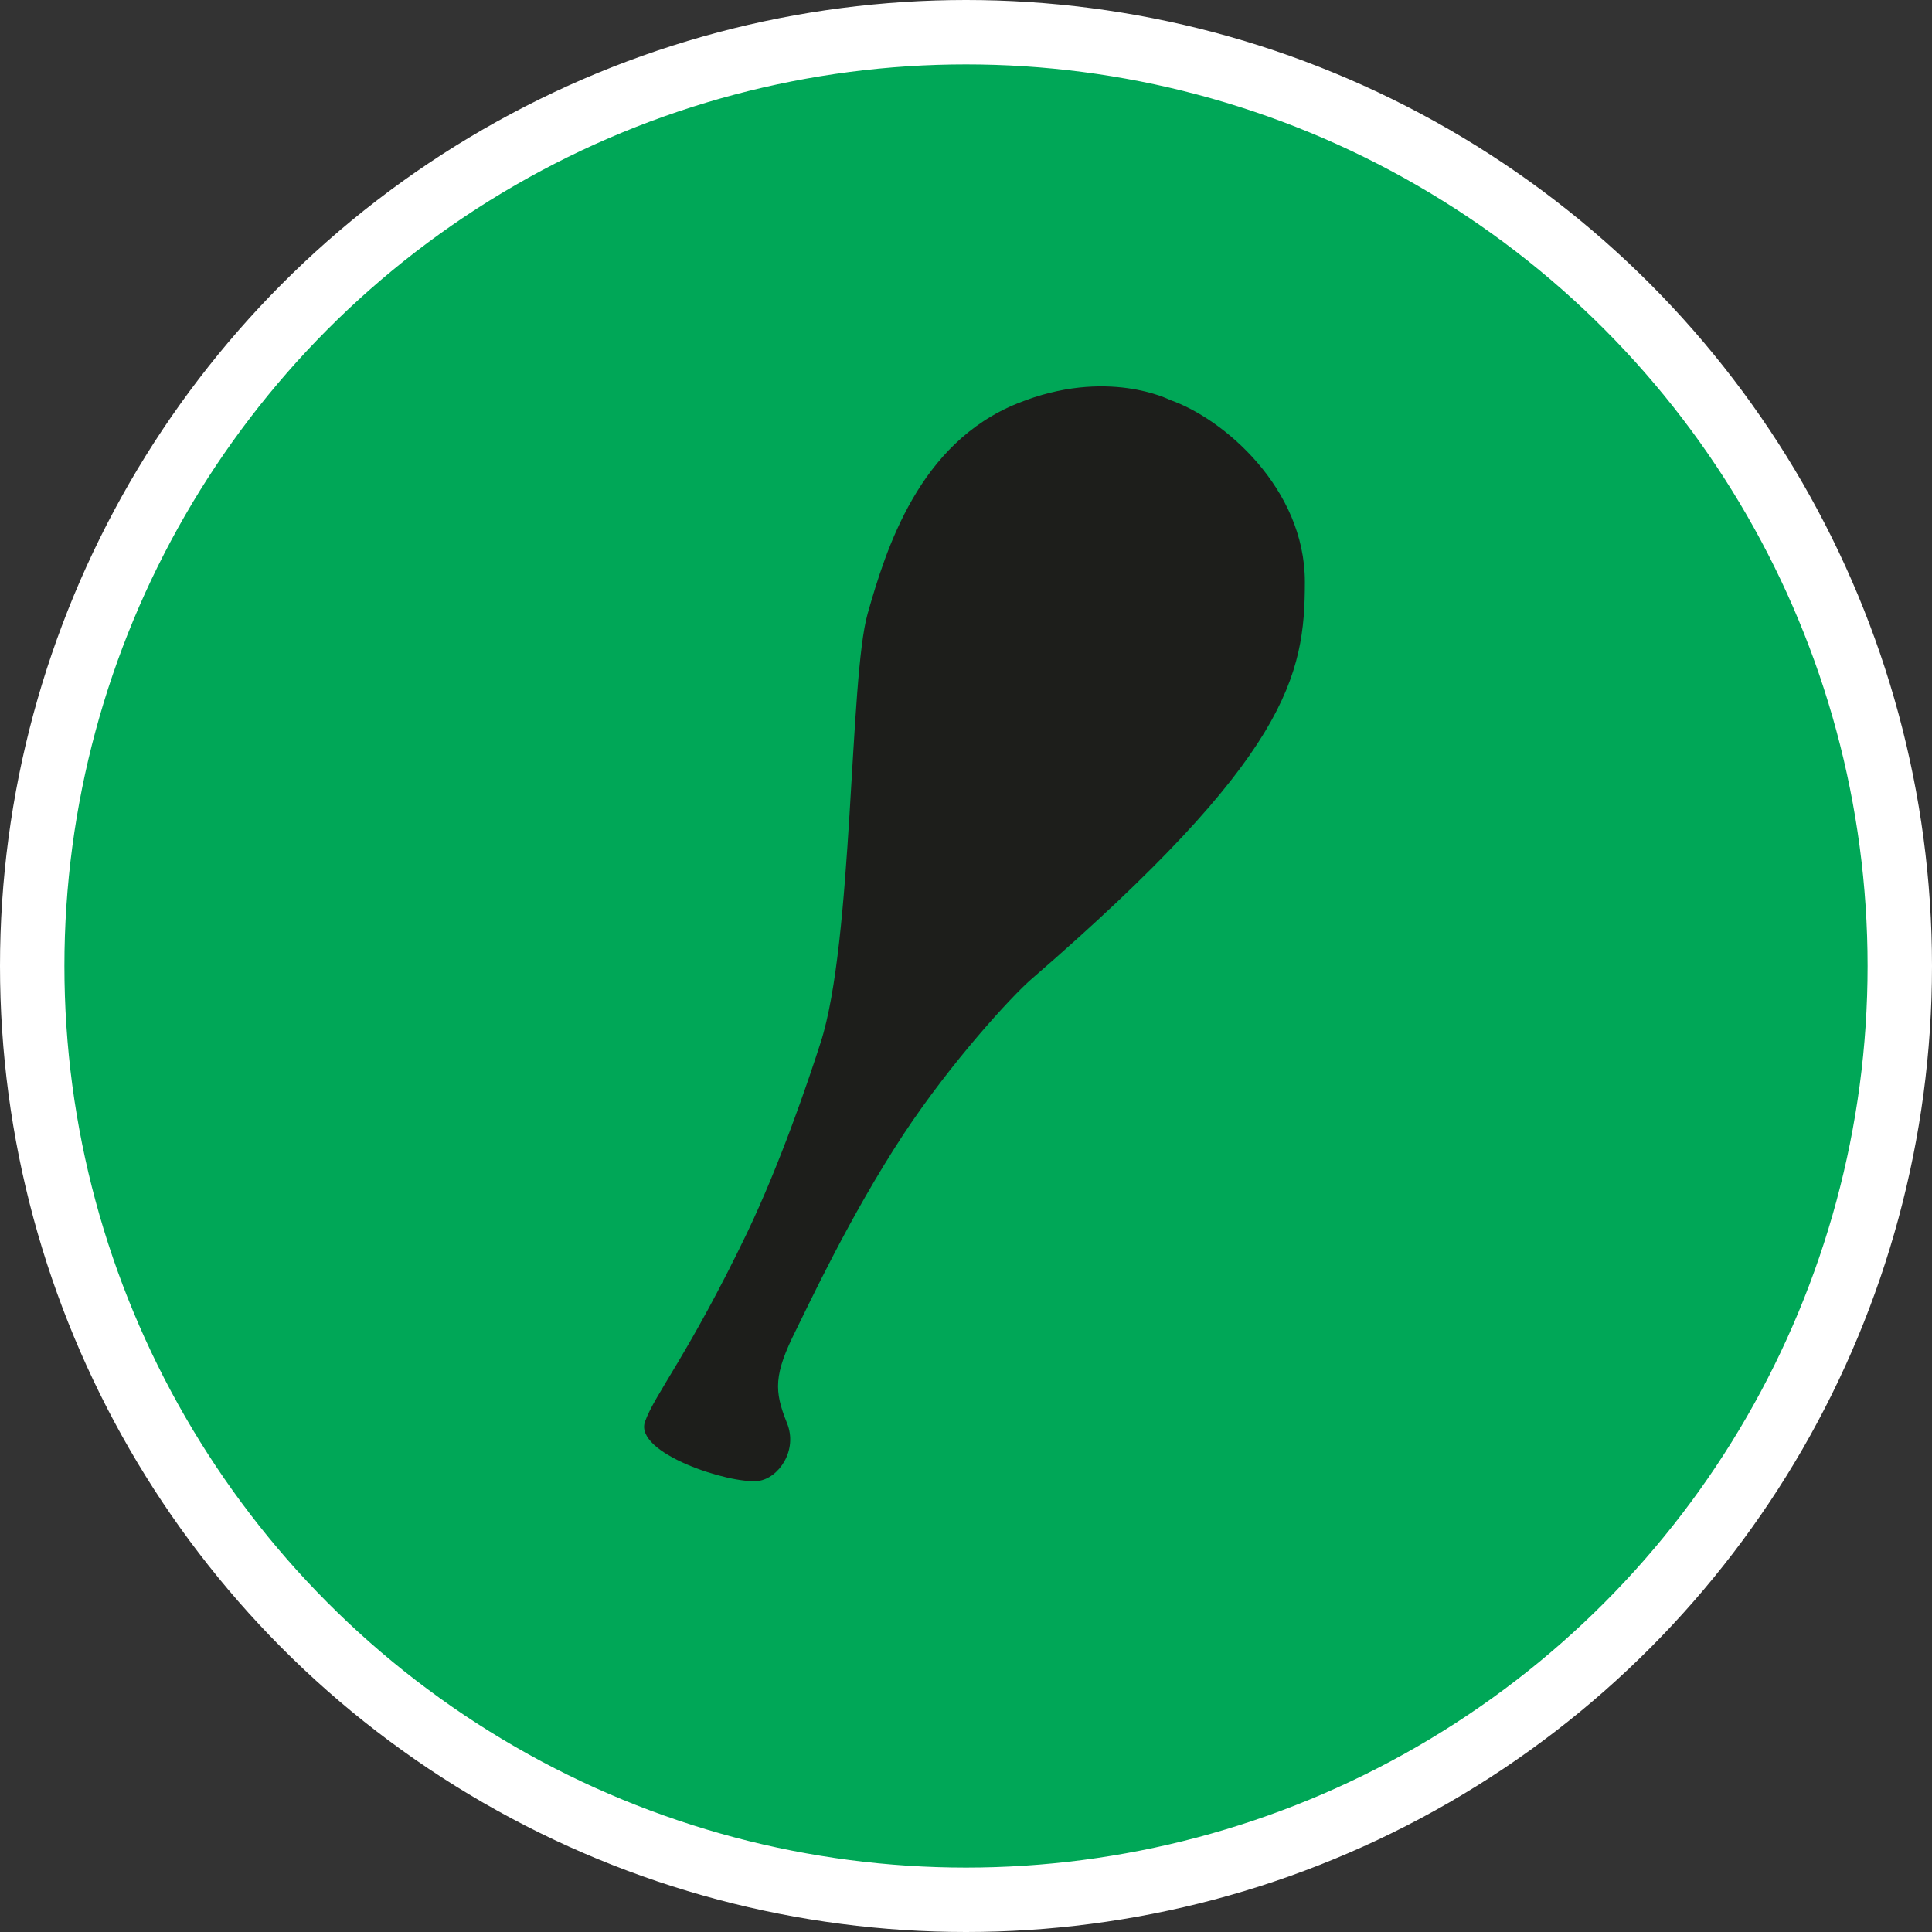 <?xml version="1.0" encoding="UTF-8" standalone="no"?>
<!-- Created with Inkscape (http://www.inkscape.org/) -->

<svg
   xmlns:dc="http://purl.org/dc/elements/1.1/"
   xmlns:cc="http://creativecommons.org/ns#"
   xmlns:rdf="http://www.w3.org/1999/02/22-rdf-syntax-ns#"
   xmlns:svg="http://www.w3.org/2000/svg"
   xmlns="http://www.w3.org/2000/svg"
   xmlns:xlink="http://www.w3.org/1999/xlink"
   xmlns:sodipodi="http://sodipodi.sourceforge.net/DTD/sodipodi-0.dtd"
   xmlns:inkscape="http://www.inkscape.org/namespaces/inkscape"
   width="30px"
   height="30px"
   version="1.1"
   id="svg8"
   inkscape:version="0.92.4 5da689c313, 2019-01-14"
   sodipodi:docname="container.svg">
  <rect width="100%" height="100%" fill="#333333" stroke="none"/>
  <defs
     id="defs2" />
  <sodipodi:namedview
     id="base"
     pagecolor="#ffffff"
     bordercolor="#666666"
     borderopacity="1.0"
     inkscape:pageopacity="0.0"
     inkscape:pageshadow="2"
     inkscape:zoom="13.049334"
     inkscape:cx="18.679046"
     inkscape:cy="12.165829"
     inkscape:document-units="px"
     inkscape:current-layer="layer1"
     showgrid="false"
     inkscape:snap-page="false"
     units="px"
     inkscape:window-width="1884"
     inkscape:window-height="1061"
     inkscape:window-x="0"
     inkscape:window-y="0"
     inkscape:window-maximized="1"
     fit-margin-top="0"
     fit-margin-left="0"
     fit-margin-right="0"
     fit-margin-bottom="0" />
    <circle
       style="color:#000000;clip-rule:nonzero;display:inline;overflow:visible;visibility:visible;opacity:1;isolation:auto;mix-blend-mode:normal;color-interpolation:sRGB;color-interpolation-filters:linearRGB;solid-color:#000000;solid-opacity:1;vector-effect:none;fill:#00A757;fill-opacity:1;fill-rule:evenodd;stroke:#ffffff;stroke-width:1;stroke-linecap:butt;stroke-linejoin:miter;stroke-miterlimit:4;stroke-dasharray:none;stroke-dashoffset:0;stroke-opacity:1;marker:none;color-rendering:auto;image-rendering:auto;shape-rendering:auto;text-rendering:auto;enable-background:accumulate"
       id="path815"
       cx="15"
       cy="15"
       r="14.5" />
<g transform="translate(10,6)"><path fill-rule="nonzero" fill="rgb(11.373%, 11.765%, 10.588%)" fill-opacity="1" d="M 8.168 0.211 C 8.992 0.496 10.262 1.578 10.262 3.035 C 10.262 4.496 10.008 5.75 6.012 9.207 C 5.715 9.465 4.777 10.48 4.027 11.617 C 3.195 12.883 2.547 14.281 2.363 14.648 C 2.012 15.348 2.02 15.598 2.219 16.094 C 2.395 16.52 2.09 16.957 1.773 16.996 C 1.332 17.047 -0.16 16.566 0.016 16.074 C 0.168 15.648 0.695 15.027 1.602 13.141 C 2.109 12.078 2.531 10.848 2.742 10.191 C 3.25 8.621 3.188 4.527 3.473 3.527 C 3.758 2.527 4.266 0.879 5.805 0.262 C 7.188 -0.297 8.168 0.211 8.168 0.211 Z M 8.168 0.211 "/>
</g>
</svg>
